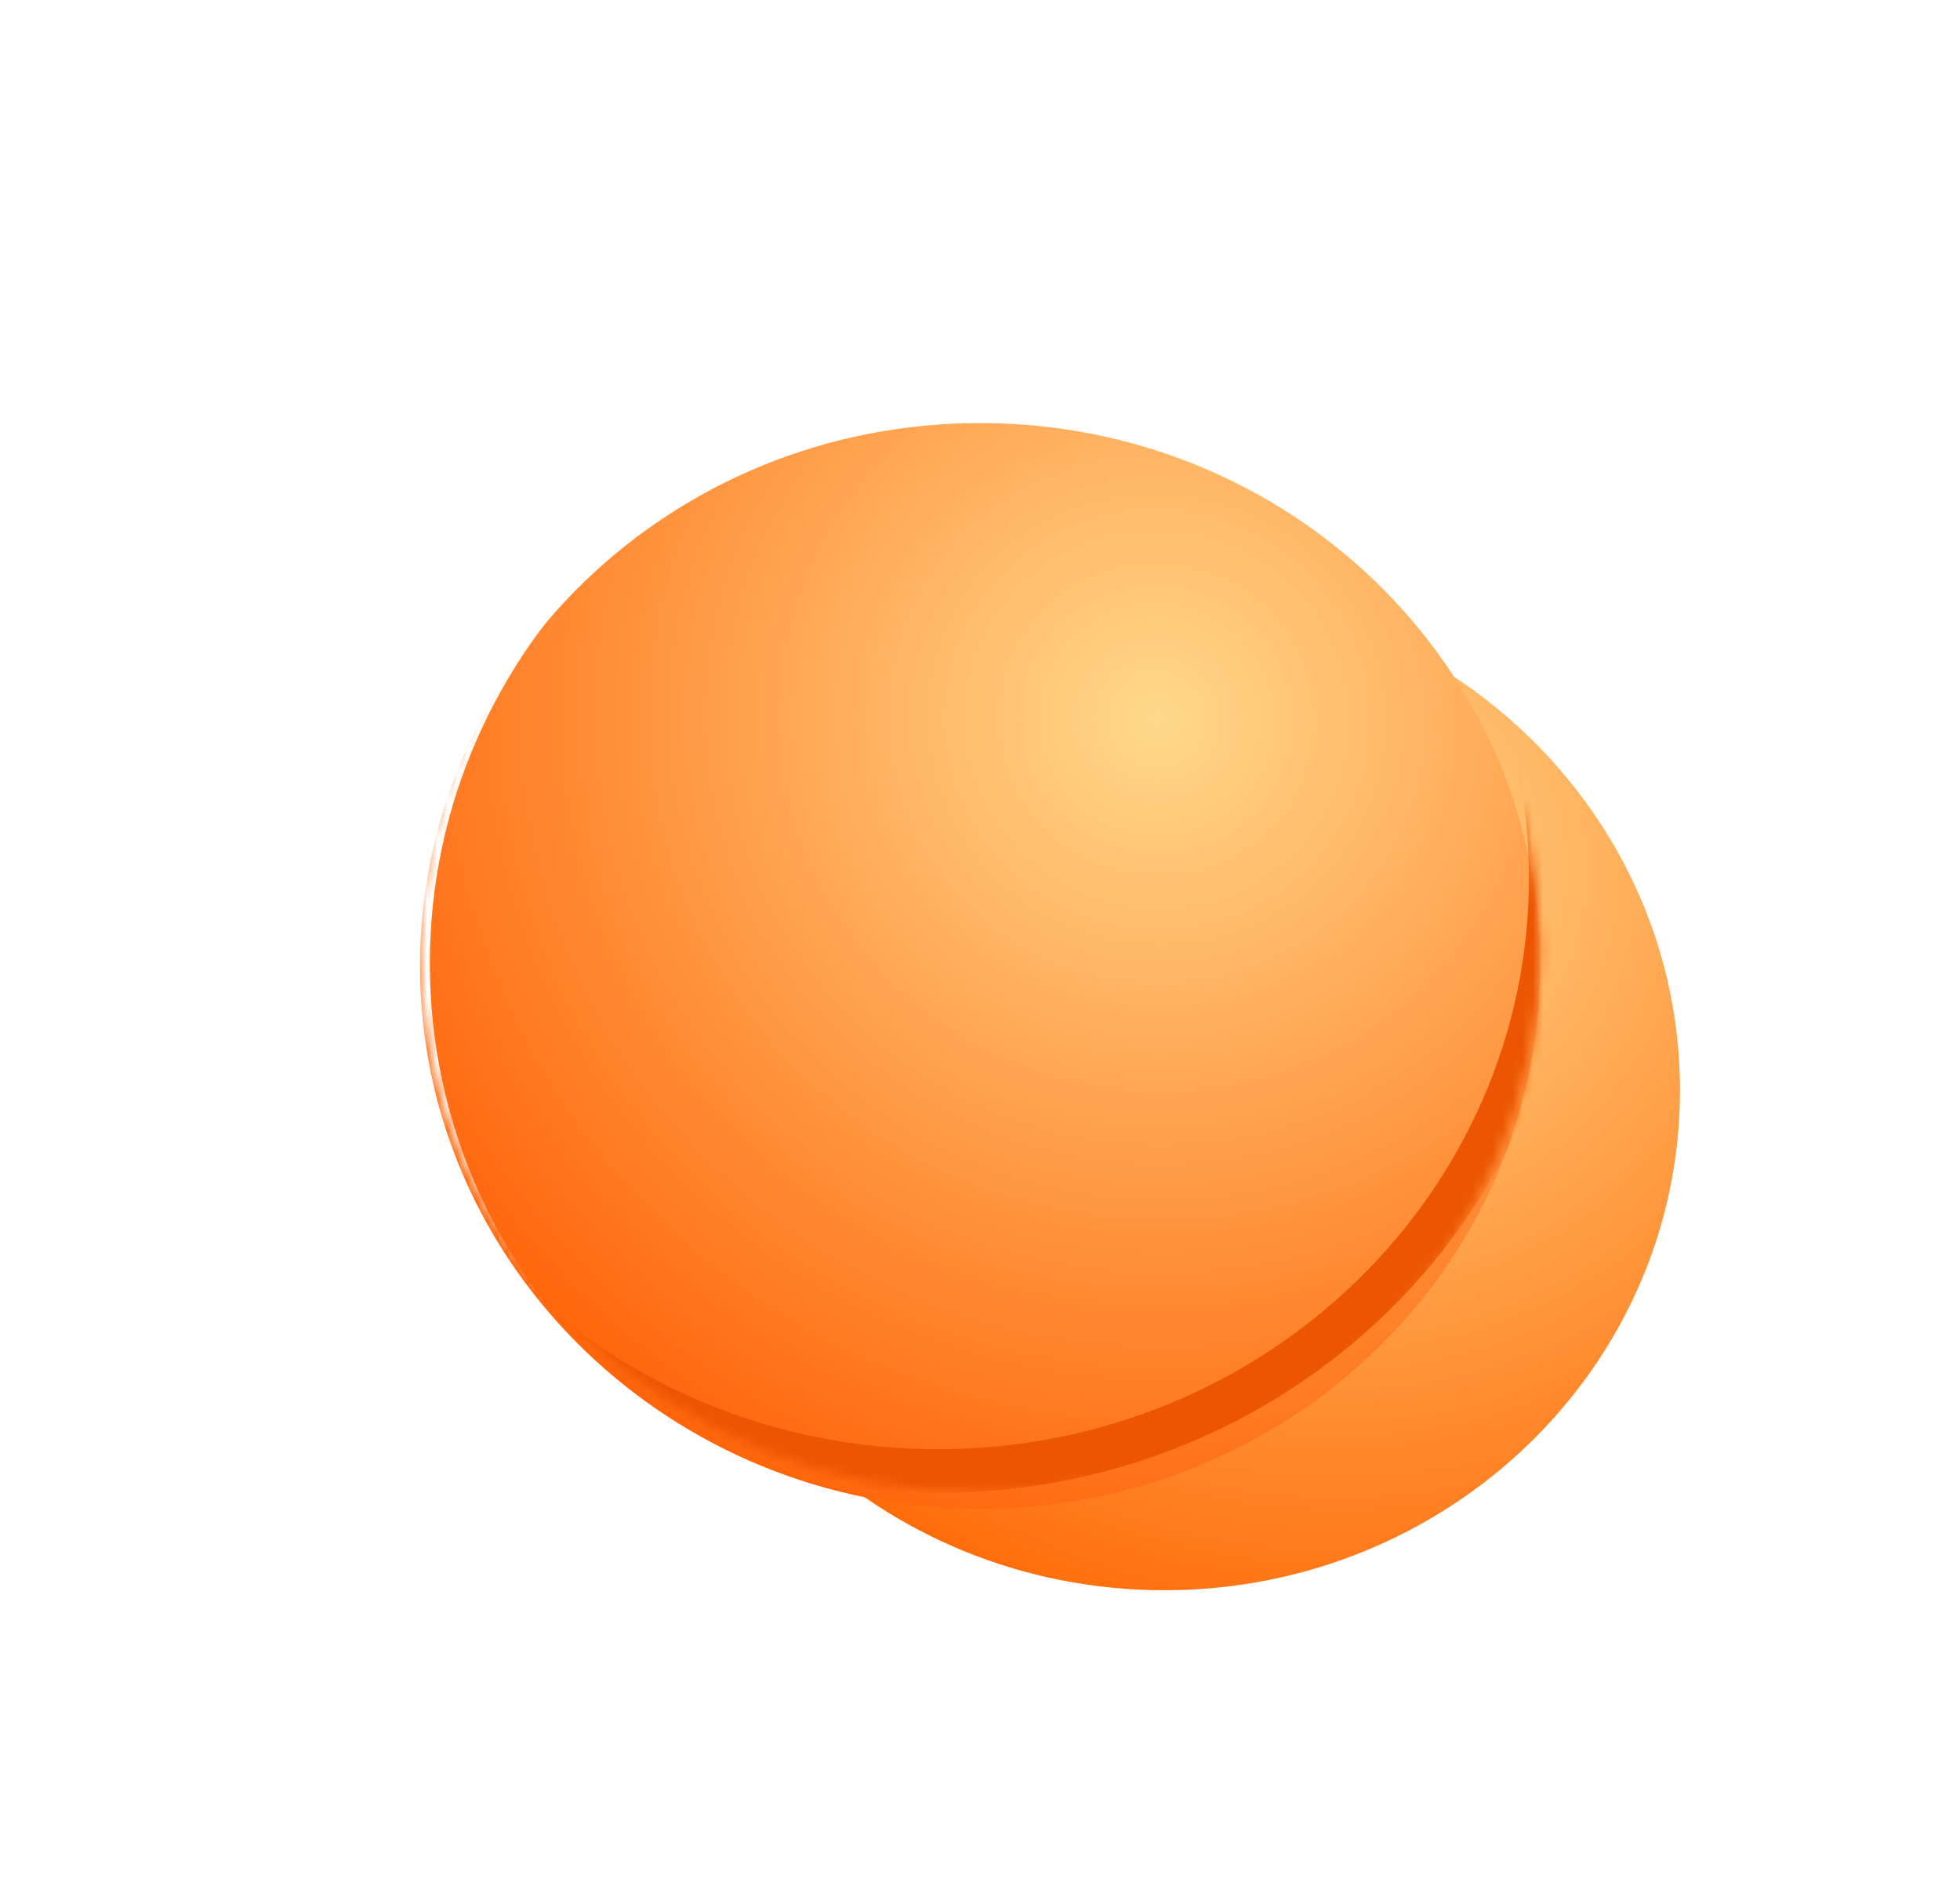 <svg width="195" height="189" viewBox="0 0 195 189" fill="none" xmlns="http://www.w3.org/2000/svg">
<g clip-path="url(#clip0_23_8)">
<g filter="url(#filter0_if_23_8)">
<path d="M167.143 106.875C167.143 134.337 144.174 156.6 115.839 156.6C87.505 156.6 64.536 134.337 64.536 106.875C64.536 79.413 87.505 57.15 115.839 57.15C144.174 57.15 167.143 79.413 167.143 106.875Z" fill="url(#paint0_radial_23_8)"/>
</g>
<g filter="url(#filter1_i_23_8)">
<path d="M153.214 94.5C153.214 124.323 128.27 148.5 97.5 148.5C66.73 148.5 41.786 124.323 41.786 94.5C41.786 64.677 66.73 40.5 97.5 40.5C128.27 40.5 153.214 64.677 153.214 94.5Z" fill="url(#paint1_radial_23_8)"/>
</g>
<mask id="mask0_23_8" style="mask-type:alpha" maskUnits="userSpaceOnUse" x="41" y="40" width="113" height="109">
<path d="M153.214 94.5C153.214 124.323 128.27 148.5 97.5 148.5C66.73 148.5 41.786 124.323 41.786 94.5C41.786 64.677 66.73 40.5 97.5 40.5C128.27 40.5 153.214 64.677 153.214 94.5Z" fill="#FFD88B"/>
</mask>
<g mask="url(#mask0_23_8)">
<g filter="url(#filter2_f_23_8)">
<path d="M154.29 87.3C154.29 119.836 127.058 146.326 93.321 146.326C59.585 146.326 32.352 119.836 32.352 87.3C32.352 54.764 59.585 28.274 93.321 28.274C127.058 28.274 154.29 54.764 154.29 87.3Z" stroke="#EC5602" stroke-width="4.348"/>
</g>
<g filter="url(#filter3_f_23_8)">
<path d="M161.779 95.85C161.779 127.966 134.906 154.064 101.679 154.064C68.451 154.064 41.579 127.966 41.579 95.85C41.579 63.734 68.451 37.636 101.679 37.636C134.906 37.636 161.779 63.734 161.779 95.85Z" stroke="white" stroke-width="2.371"/>
</g>
</g>
</g>
<defs>
<filter id="filter0_if_23_8" x="31.336" y="23.95" width="169.007" height="165.85" filterUnits="userSpaceOnUse" color-interpolation-filters="sRGB">
<feFlood flood-opacity="0" result="BackgroundImageFix"/>
<feBlend mode="normal" in="SourceGraphic" in2="BackgroundImageFix" result="shape"/>
<feColorMatrix in="SourceAlpha" type="matrix" values="0 0 0 0 0 0 0 0 0 0 0 0 0 0 0 0 0 0 127 0" result="hardAlpha"/>
<feOffset dy="1.581"/>
<feGaussianBlur stdDeviation="8.695"/>
<feComposite in2="hardAlpha" operator="arithmetic" k2="-1" k3="1"/>
<feColorMatrix type="matrix" values="0 0 0 0 1 0 0 0 0 1 0 0 0 0 1 0 0 0 1 0"/>
<feBlend mode="normal" in2="shape" result="effect1_innerShadow_23_8"/>
<feGaussianBlur stdDeviation="16.6" result="effect2_foregroundBlur_23_8"/>
</filter>
<filter id="filter1_i_23_8" x="41.786" y="40.5" width="111.428" height="109.581" filterUnits="userSpaceOnUse" color-interpolation-filters="sRGB">
<feFlood flood-opacity="0" result="BackgroundImageFix"/>
<feBlend mode="normal" in="SourceGraphic" in2="BackgroundImageFix" result="shape"/>
<feColorMatrix in="SourceAlpha" type="matrix" values="0 0 0 0 0 0 0 0 0 0 0 0 0 0 0 0 0 0 127 0" result="hardAlpha"/>
<feOffset dy="1.581"/>
<feGaussianBlur stdDeviation="8.695"/>
<feComposite in2="hardAlpha" operator="arithmetic" k2="-1" k3="1"/>
<feColorMatrix type="matrix" values="0 0 0 0 1 0 0 0 0 1 0 0 0 0 1 0 0 0 1 0"/>
<feBlend mode="normal" in2="shape" result="effect1_innerShadow_23_8"/>
</filter>
<filter id="filter2_f_23_8" x="20.693" y="16.614" width="145.257" height="141.371" filterUnits="userSpaceOnUse" color-interpolation-filters="sRGB">
<feFlood flood-opacity="0" result="BackgroundImageFix"/>
<feBlend mode="normal" in="SourceGraphic" in2="BackgroundImageFix" result="shape"/>
<feGaussianBlur stdDeviation="4.743" result="effect1_foregroundBlur_23_8"/>
</filter>
<filter id="filter3_f_23_8" x="38.022" y="34.079" width="127.315" height="123.543" filterUnits="userSpaceOnUse" color-interpolation-filters="sRGB">
<feFlood flood-opacity="0" result="BackgroundImageFix"/>
<feBlend mode="normal" in="SourceGraphic" in2="BackgroundImageFix" result="shape"/>
<feGaussianBlur stdDeviation="1.186" result="effect1_foregroundBlur_23_8"/>
</filter>
<radialGradient id="paint0_radial_23_8" cx="0" cy="0" r="1" gradientUnits="userSpaceOnUse" gradientTransform="translate(131.837 84.151) rotate(122.619) scale(84.429 85.575)">
<stop stop-color="#FFD88B"/>
<stop offset="1" stop-color="#FF6400"/>
</radialGradient>
<radialGradient id="paint1_radial_23_8" cx="0" cy="0" r="1" gradientUnits="userSpaceOnUse" gradientTransform="translate(114.873 69.823) rotate(122.619) scale(91.687 92.932)">
<stop stop-color="#FFD88B"/>
<stop offset="1" stop-color="#FF5C00"/>
</radialGradient>
<clipPath id="clip0_23_8">
<rect width="195" height="189" fill="white"/>
</clipPath>
</defs>
</svg>
